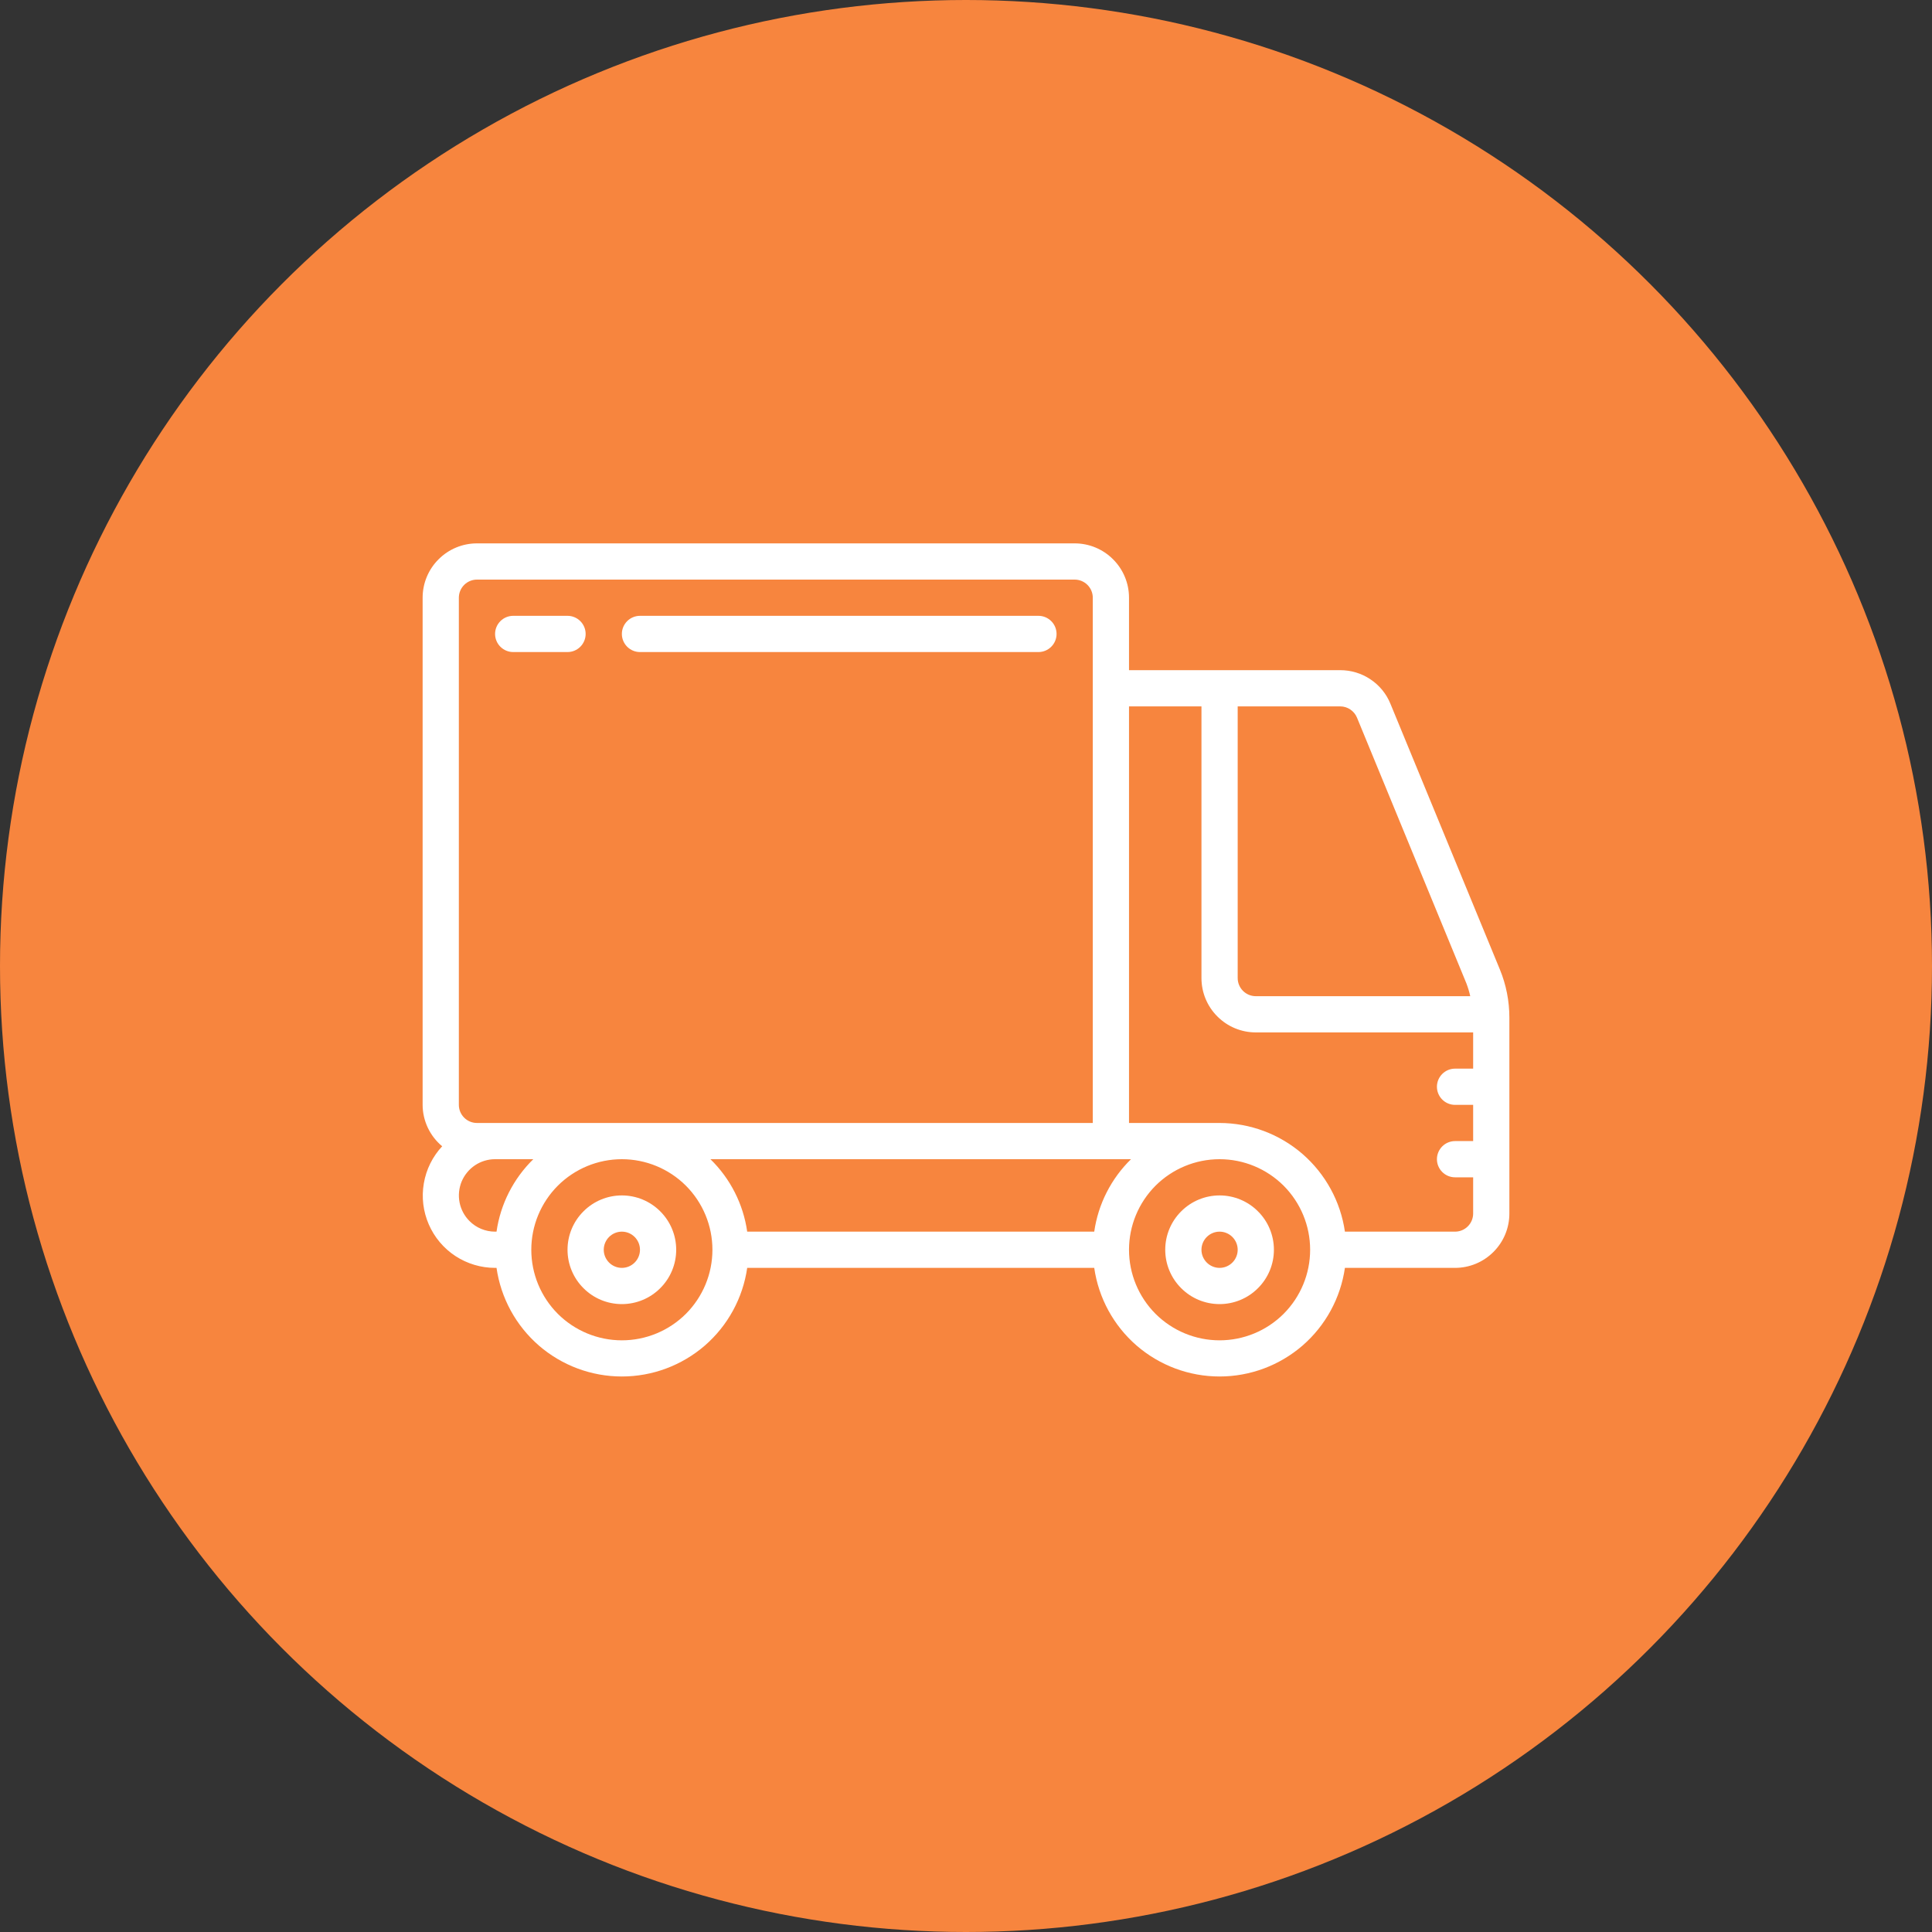 <svg width="32" height="32" viewBox="0 0 32 32" fill="none" xmlns="http://www.w3.org/2000/svg">
<rect x="0" y="0" width="32" height="32" fill="#333333" stroke="none"/>
<circle cx="16" cy="16" r="16" fill="#F7853E"/>
<path d="M20.2 19.8C19.961 19.8 19.732 19.895 19.564 20.064C19.395 20.232 19.3 20.461 19.3 20.7C19.3 20.939 19.395 21.168 19.564 21.336C19.732 21.505 19.961 21.6 20.2 21.6C20.439 21.6 20.668 21.505 20.836 21.336C21.005 21.168 21.1 20.939 21.1 20.7C21.1 20.461 21.005 20.232 20.836 20.064C20.668 19.895 20.439 19.8 20.2 19.8ZM20.2 21C20.12 21 20.044 20.968 19.988 20.912C19.932 20.856 19.9 20.78 19.9 20.7C19.9 20.62 19.932 20.544 19.988 20.488C20.044 20.432 20.12 20.4 20.2 20.4C20.28 20.4 20.356 20.432 20.412 20.488C20.468 20.544 20.5 20.62 20.5 20.7C20.5 20.78 20.468 20.856 20.412 20.912C20.356 20.968 20.28 21 20.2 21ZM10.3 19.8C10.061 19.8 9.832 19.895 9.664 20.064C9.495 20.232 9.4 20.461 9.4 20.7C9.4 20.939 9.495 21.168 9.664 21.336C9.832 21.505 10.061 21.6 10.3 21.6C10.539 21.6 10.768 21.505 10.936 21.336C11.105 21.168 11.2 20.939 11.2 20.7C11.2 20.461 11.105 20.232 10.936 20.064C10.768 19.895 10.539 19.8 10.3 19.8ZM10.3 21C10.22 21 10.144 20.968 10.088 20.912C10.032 20.856 10 20.78 10 20.7C10 20.62 10.032 20.544 10.088 20.488C10.144 20.432 10.22 20.4 10.3 20.4C10.38 20.4 10.456 20.432 10.512 20.488C10.568 20.544 10.6 20.62 10.6 20.7C10.6 20.78 10.568 20.856 10.512 20.912C10.456 20.968 10.38 21 10.3 21Z" fill="white"/>
<path d="M23.03 11.657C22.963 11.492 22.848 11.351 22.699 11.252C22.551 11.152 22.376 11.1 22.198 11.1H18.7V9.9C18.7 9.661 18.605 9.432 18.436 9.264C18.268 9.095 18.039 9 17.8 9H7.9C7.661 9 7.432 9.095 7.264 9.264C7.095 9.432 7 9.661 7 9.9V18.3C7 18.431 7.03 18.56 7.086 18.679C7.142 18.797 7.223 18.902 7.324 18.986C7.165 19.156 7.059 19.37 7.02 19.6C6.98 19.83 7.009 20.066 7.102 20.28C7.195 20.494 7.348 20.676 7.543 20.804C7.739 20.932 7.967 21 8.2 21H8.224C8.296 21.5 8.545 21.956 8.926 22.287C9.308 22.617 9.795 22.799 10.3 22.799C10.805 22.799 11.292 22.617 11.674 22.287C12.055 21.956 12.304 21.5 12.376 21H18.124C18.196 21.5 18.445 21.956 18.826 22.287C19.208 22.617 19.695 22.799 20.2 22.799C20.705 22.799 21.192 22.617 21.574 22.287C21.955 21.956 22.204 21.5 22.276 21H24.1C24.339 21 24.568 20.905 24.736 20.736C24.905 20.568 25 20.339 25 20.1V16.856C25 16.582 24.947 16.31 24.842 16.056L23.03 11.657ZM22.476 11.886L24.287 16.285C24.314 16.355 24.336 16.427 24.352 16.5H20.8C20.72 16.5 20.644 16.468 20.588 16.412C20.532 16.356 20.5 16.28 20.5 16.2V11.7H22.198C22.258 11.7 22.316 11.718 22.365 11.751C22.414 11.784 22.453 11.831 22.476 11.886ZM11.767 19.2H18.733C18.404 19.522 18.189 19.944 18.124 20.4H12.376C12.311 19.944 12.097 19.522 11.767 19.2ZM7.6 9.9C7.6 9.82 7.632 9.744 7.688 9.688C7.744 9.632 7.82 9.6 7.9 9.6H17.8C17.88 9.6 17.956 9.632 18.012 9.688C18.068 9.744 18.1 9.82 18.1 9.9V18.6H7.9C7.82 18.6 7.744 18.568 7.688 18.512C7.632 18.456 7.6 18.38 7.6 18.3V9.9ZM7.776 20.224C7.692 20.14 7.635 20.033 7.612 19.917C7.589 19.801 7.601 19.68 7.646 19.57C7.692 19.461 7.769 19.367 7.867 19.301C7.966 19.235 8.081 19.2 8.2 19.2H8.833C8.504 19.522 8.289 19.944 8.224 20.4H8.2C8.041 20.4 7.888 20.337 7.776 20.224ZM10.3 22.2C9.902 22.2 9.521 22.042 9.239 21.761C8.958 21.479 8.8 21.098 8.8 20.7C8.8 20.302 8.958 19.921 9.239 19.639C9.521 19.358 9.902 19.2 10.3 19.2C10.698 19.2 11.079 19.358 11.361 19.639C11.642 19.921 11.8 20.302 11.8 20.7C11.8 21.098 11.642 21.479 11.361 21.761C11.079 22.042 10.698 22.2 10.3 22.2ZM20.2 22.2C19.802 22.2 19.421 22.042 19.139 21.761C18.858 21.479 18.7 21.098 18.7 20.7C18.7 20.302 18.858 19.921 19.139 19.639C19.421 19.358 19.802 19.2 20.2 19.2C20.598 19.2 20.979 19.358 21.261 19.639C21.542 19.921 21.7 20.302 21.7 20.7C21.7 21.098 21.542 21.479 21.261 21.761C20.979 22.042 20.598 22.2 20.2 22.2ZM24.1 20.4H22.276C22.204 19.901 21.954 19.444 21.573 19.113C21.192 18.783 20.705 18.601 20.2 18.6H18.7V11.7H19.9V16.2C19.9 16.439 19.995 16.668 20.164 16.836C20.332 17.005 20.561 17.1 20.8 17.1H24.4V17.7H24.1C24.02 17.7 23.944 17.732 23.888 17.788C23.832 17.844 23.8 17.92 23.8 18C23.8 18.08 23.832 18.156 23.888 18.212C23.944 18.268 24.02 18.3 24.1 18.3H24.4V18.9H24.1C24.02 18.9 23.944 18.932 23.888 18.988C23.832 19.044 23.8 19.12 23.8 19.2C23.8 19.28 23.832 19.356 23.888 19.412C23.944 19.468 24.02 19.5 24.1 19.5H24.4V20.1C24.4 20.18 24.368 20.256 24.312 20.312C24.256 20.368 24.18 20.4 24.1 20.4Z" fill="white"/>
<path d="M8.5 10.8H9.4C9.48 10.8 9.556 10.768 9.612 10.712C9.668 10.656 9.7 10.58 9.7 10.5C9.7 10.42 9.668 10.344 9.612 10.288C9.556 10.232 9.48 10.2 9.4 10.2H8.5C8.42 10.2 8.344 10.232 8.288 10.288C8.232 10.344 8.2 10.42 8.2 10.5C8.2 10.58 8.232 10.656 8.288 10.712C8.344 10.768 8.42 10.8 8.5 10.8ZM10.6 10.8H17.2C17.28 10.8 17.356 10.768 17.412 10.712C17.468 10.656 17.5 10.58 17.5 10.5C17.5 10.42 17.468 10.344 17.412 10.288C17.356 10.232 17.28 10.2 17.2 10.2H10.6C10.52 10.2 10.444 10.232 10.388 10.288C10.332 10.344 10.3 10.42 10.3 10.5C10.3 10.58 10.332 10.656 10.388 10.712C10.444 10.768 10.52 10.8 10.6 10.8Z" fill="white"/>
</svg>
